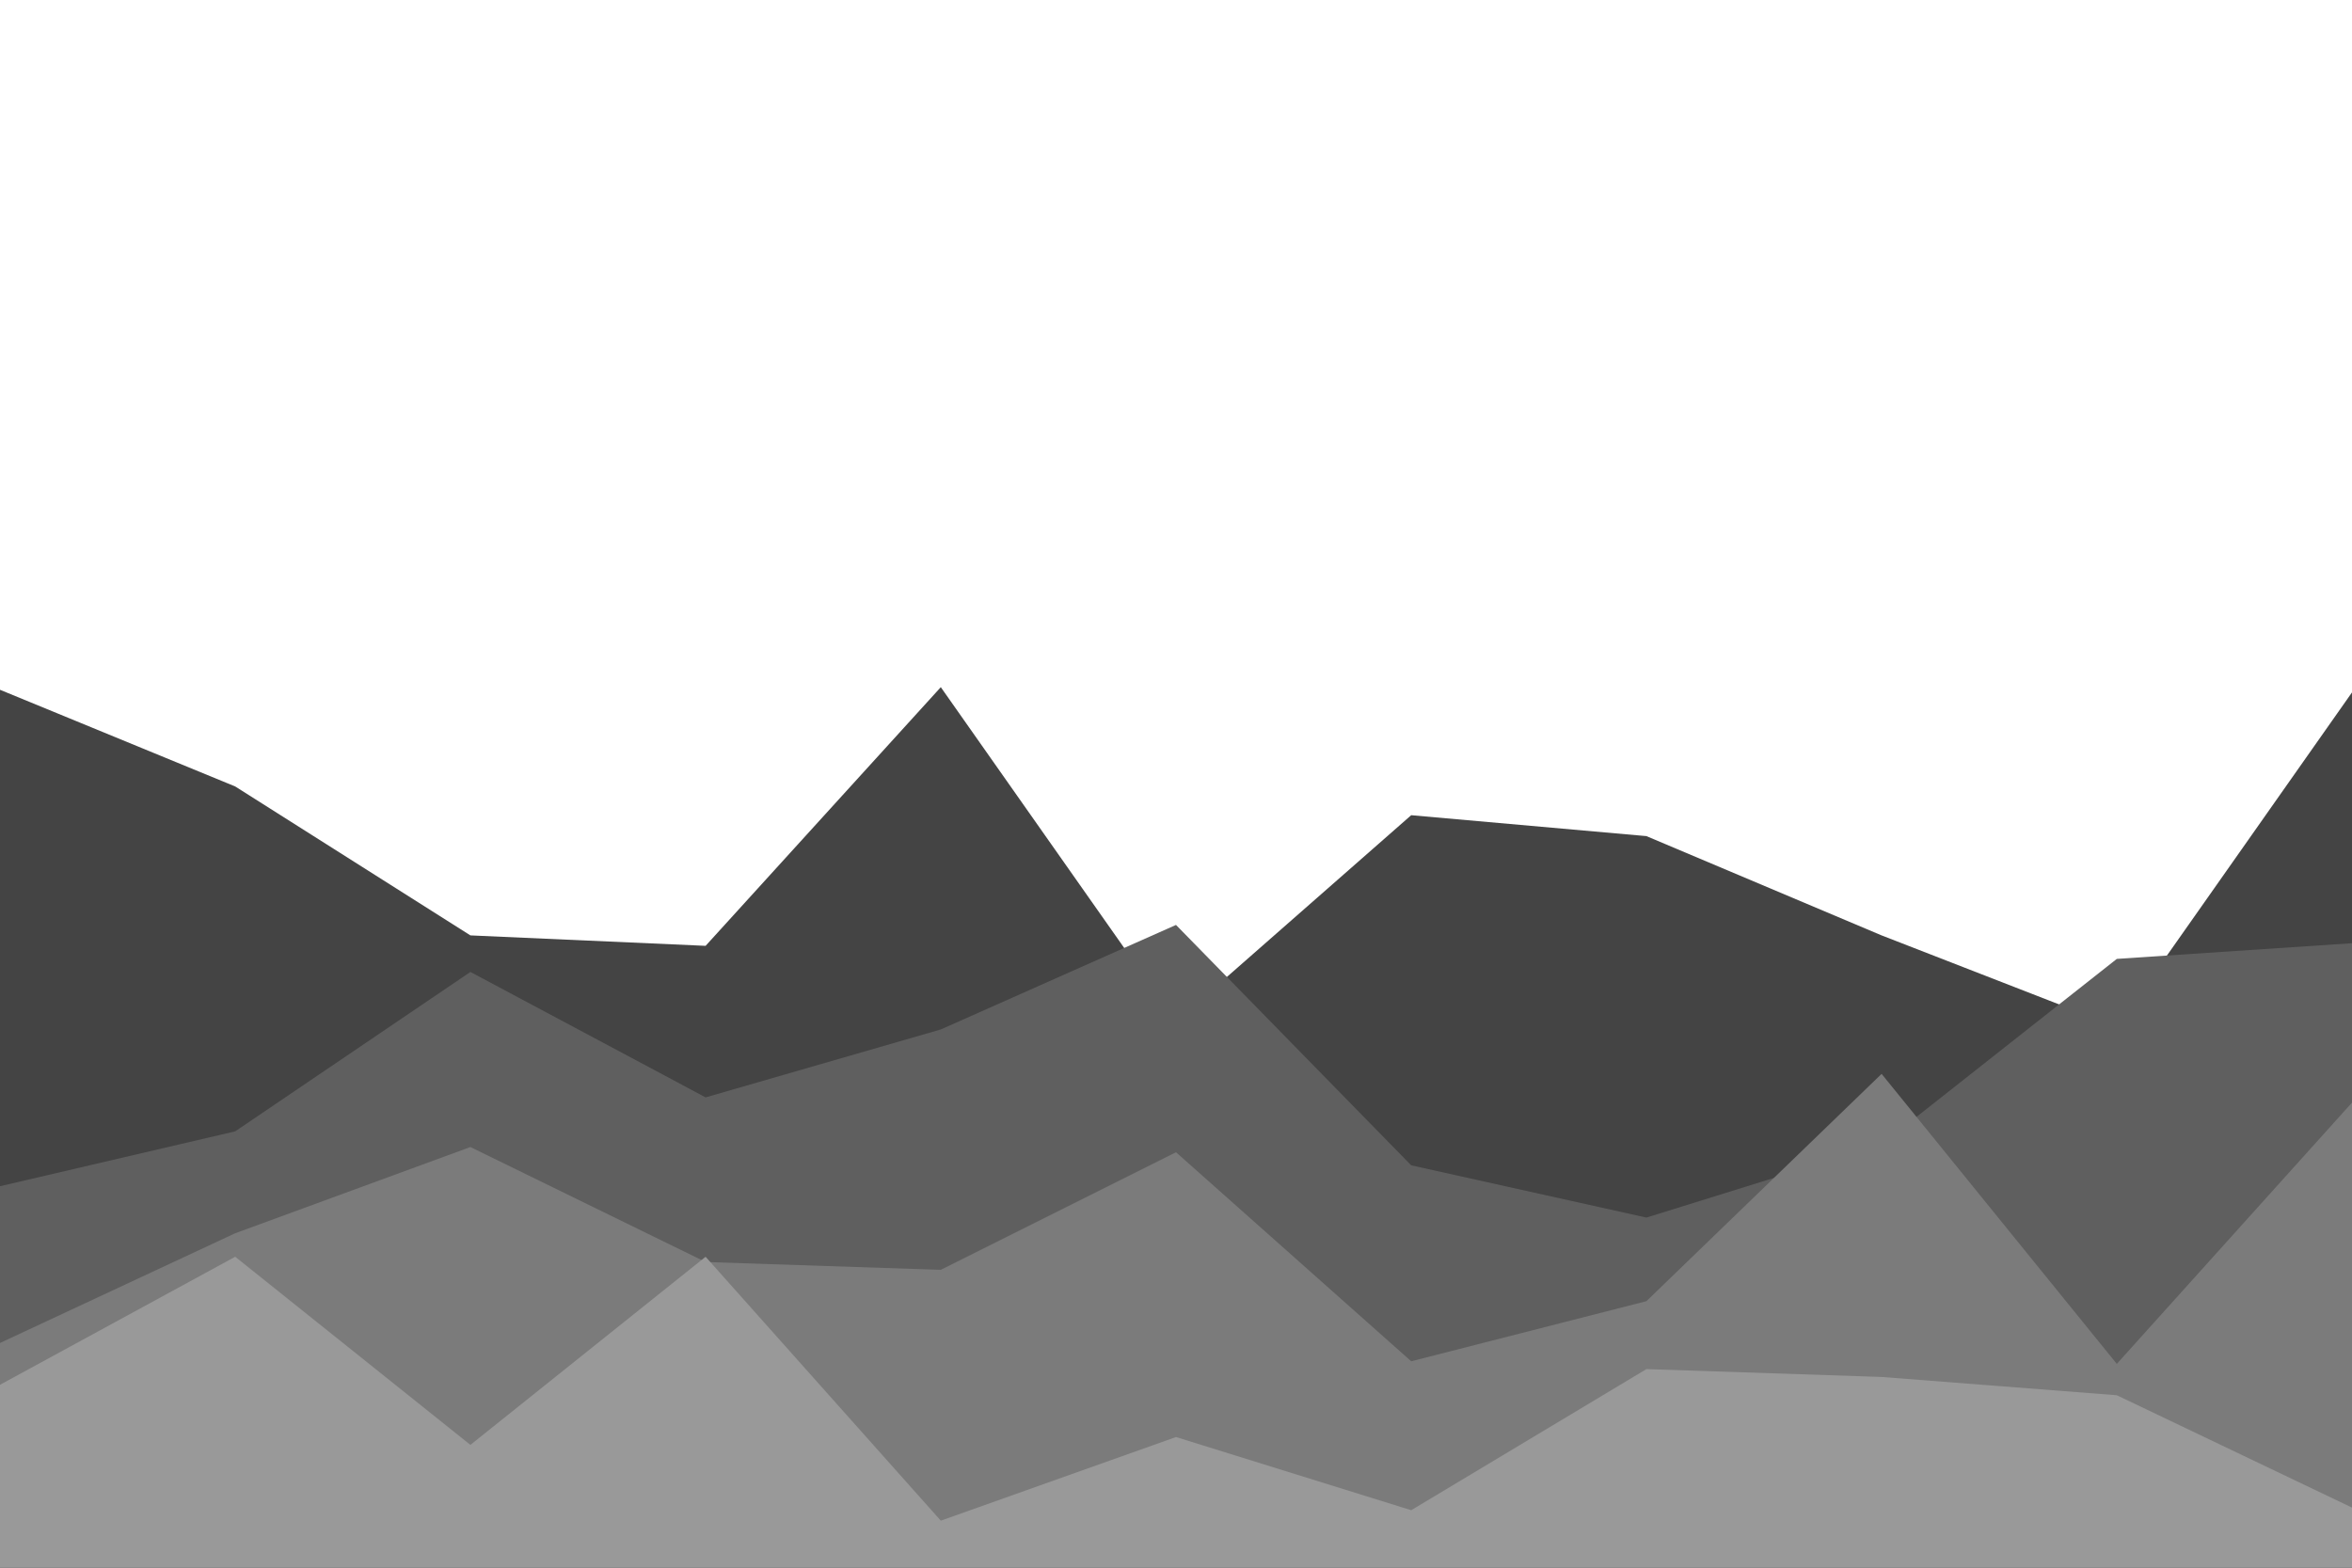 <svg id="visual" viewBox="0 0 900 600" width="900" height="600" xmlns="http://www.w3.org/2000/svg" xmlns:xlink="http://www.w3.org/1999/xlink" version="1.1"><path d="M0 264L90 301L180 358L270 362L360 263L450 391L540 312L630 320L720 358L810 393L900 265L900 601L810 601L720 601L630 601L540 601L450 601L360 601L270 601L180 601L90 601L0 601Z" fill="#444444"></path><path d="M0 454L90 433L180 372L270 420L360 394L450 354L540 446L630 466L720 438L810 367L900 361L900 601L810 601L720 601L630 601L540 601L450 601L360 601L270 601L180 601L90 601L0 601Z" fill="#5f5f5f"></path><path d="M0 514L90 472L180 439L270 483L360 486L450 441L540 521L630 498L720 411L810 522L900 422L900 601L810 601L720 601L630 601L540 601L450 601L360 601L270 601L180 601L90 601L0 601Z" fill="#7b7b7b"></path><path d="M0 530L90 481L180 553L270 481L360 582L450 550L540 578L630 524L720 527L810 534L900 577L900 601L810 601L720 601L630 601L540 601L450 601L360 601L270 601L180 601L90 601L0 601Z" fill="#999999"></path></svg>